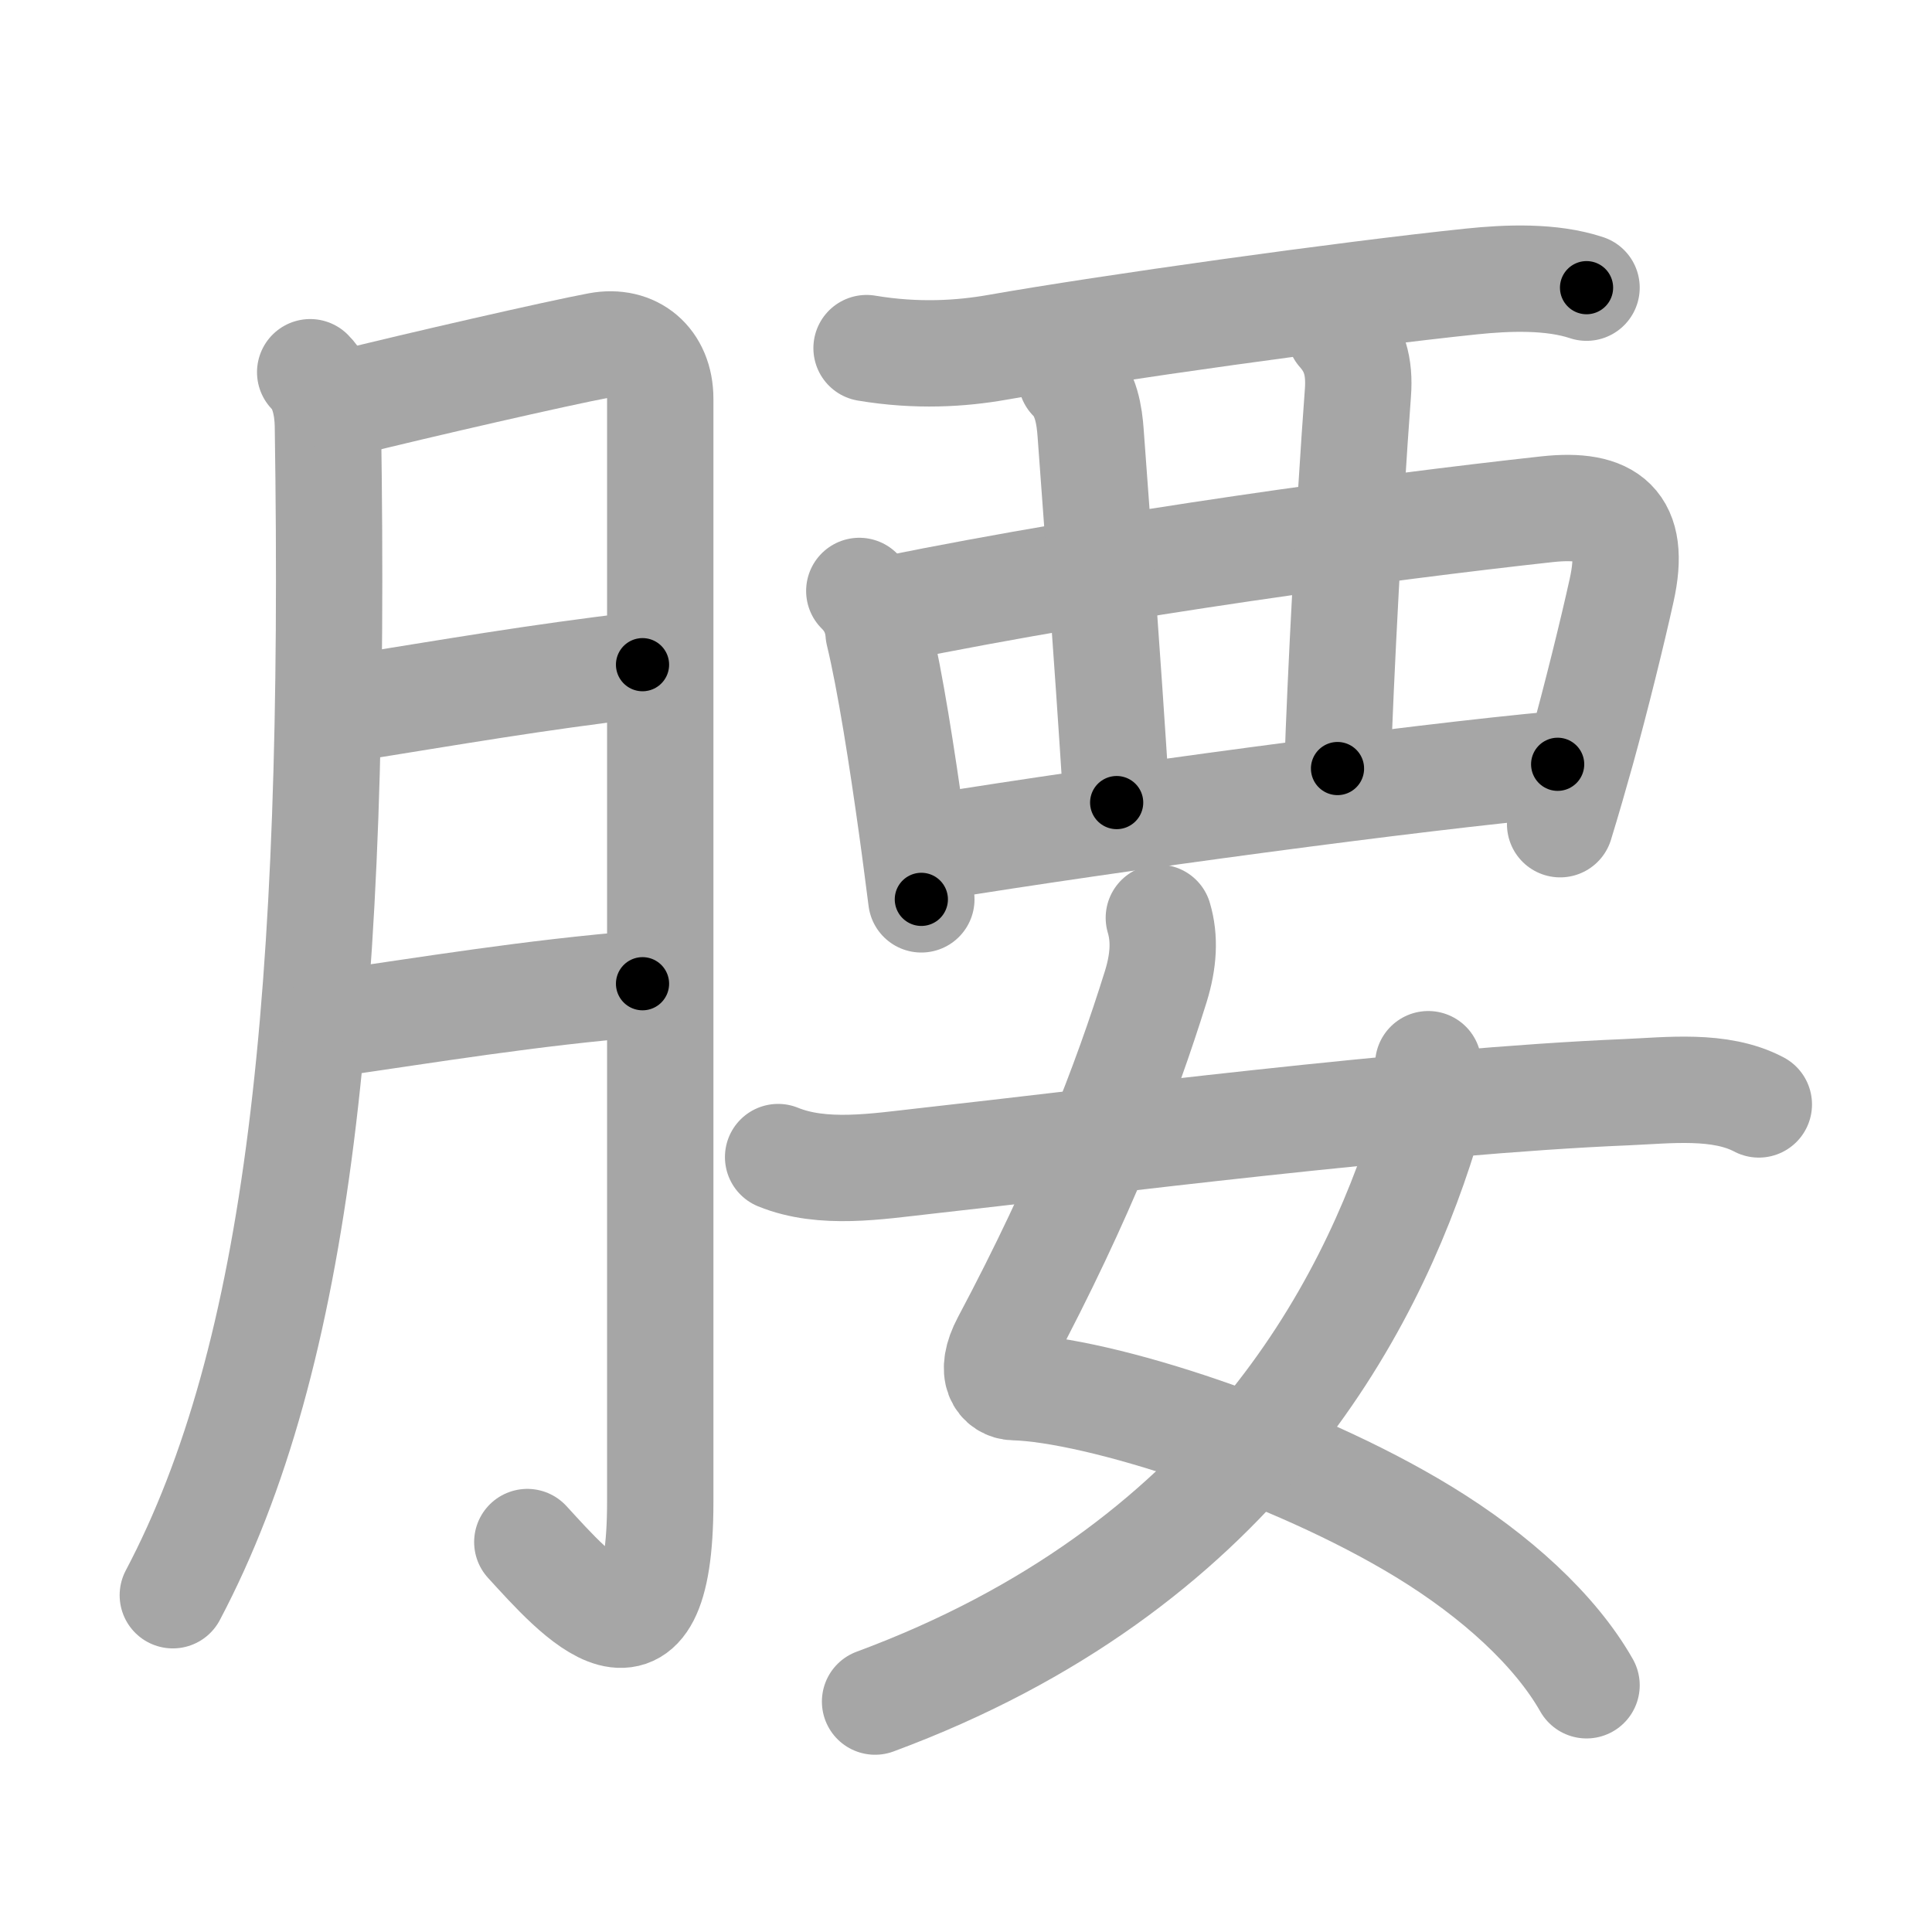 <svg xmlns="http://www.w3.org/2000/svg" viewBox="0 0 109 109" id="8170"><g fill="none" stroke="#a6a6a6" stroke-width="6" stroke-linecap="round" stroke-linejoin="round"><g><g><path d="M17.5,21c0.75,0.75,0.98,1.97,1,3c0.5,32.38-1.62,52.5-8.75,66" /><path d="M19.5,22.75c4-1,12.04-2.84,14.25-3.25c2-0.38,3.5,0.88,3.5,3c0,6.75,0,42,0,62.25c0,10.75-4.75,5.25-7.5,2.25" /><path d="M19.5,40c6.25-1,10.5-1.75,16.75-2.5" /><path d="M18.75,57.75C24,57,30,56,36.25,55.5" /></g><g p4:phon="要" xmlns:p4="http://kanjivg.tagaini.net"><g><path d="M48.89,19.64c2.86,0.48,5.36,0.31,7.35-0.04c6.18-1.09,19.66-2.98,26.78-3.72c2.02-0.21,4.51-0.31,6.49,0.35" /><path d="M48.48,33.34c0.66,0.65,1.02,1.44,1.09,2.37c0.65,2.69,1.33,7.06,1.88,11.02c0.2,1.42,0.37,2.79,0.53,4.01" /><path d="M50.23,34.36c12.9-2.61,27.77-4.61,37.05-5.63c3.5-0.38,5.05,0.79,4.21,4.57c-0.52,2.36-1.44,6.08-2.25,9.01c-0.38,1.36-0.78,2.76-1.22,4.19" /><path d="M60.44,21.36c0.85,0.85,1.02,2.1,1.09,3.05C62,30.88,62.38,35.62,63,45.28" /><path d="M75.59,18.73c0.79,0.89,1.14,1.89,1.02,3.45c-0.49,6.57-0.99,16.2-1.15,21.18" /><path d="M52.75,47.78c9.78-1.59,27.1-3.93,35.13-4.66" /></g><g><path d="M65.38,51.78c0.35,1.18,0.27,2.44-0.17,3.87c-1.71,5.48-4.13,11.82-8.51,20.06c-0.95,1.79-0.21,2.53,0.51,2.55c4.78,0.13,15.67,3.62,23.11,8.16c4.08,2.49,7.43,5.56,9.19,8.66" /><path d="M80.58,60.04c0.17,1.21,0.19,2.63-0.19,3.84C77.25,74,69.62,88.5,49.37,96" /><path d="M43.9,65.28c2.52,1.03,5.61,0.52,8.23,0.23c9.69-1.07,27.58-3.39,39.62-3.89c2.36-0.1,5.29-0.47,7.48,0.69" /></g></g></g></g><g fill="none" stroke="#000" stroke-width="3" stroke-linecap="round" stroke-linejoin="round"><path d="M17.5,21c0.75,0.75,0.98,1.97,1,3c0.5,32.38-1.62,52.5-8.75,66" stroke-dasharray="70.435" stroke-dashoffset="70.435"><animate attributeName="stroke-dashoffset" values="70.435;70.435;0" dur="0.53s" fill="freeze" begin="0s;8170.click" /></path><path d="M19.5,22.75c4-1,12.04-2.84,14.25-3.25c2-0.38,3.5,0.88,3.5,3c0,6.75,0,42,0,62.25c0,10.75-4.75,5.25-7.5,2.25" stroke-dasharray="96.347" stroke-dashoffset="96.347"><animate attributeName="stroke-dashoffset" values="96.347" fill="freeze" begin="8170.click" /><animate attributeName="stroke-dashoffset" values="96.347;96.347;0" keyTimes="0;0.423;1" dur="1.254s" fill="freeze" begin="0s;8170.click" /></path><path d="M19.5,40c6.25-1,10.5-1.75,16.75-2.5" stroke-dasharray="16.938" stroke-dashoffset="16.938"><animate attributeName="stroke-dashoffset" values="16.938" fill="freeze" begin="8170.click" /><animate attributeName="stroke-dashoffset" values="16.938;16.938;0" keyTimes="0;0.881;1" dur="1.423s" fill="freeze" begin="0s;8170.click" /></path><path d="M18.75,57.75C24,57,30,56,36.25,55.5" stroke-dasharray="17.649" stroke-dashoffset="17.649"><animate attributeName="stroke-dashoffset" values="17.649" fill="freeze" begin="8170.click" /><animate attributeName="stroke-dashoffset" values="17.649;17.649;0" keyTimes="0;0.89;1" dur="1.599s" fill="freeze" begin="0s;8170.click" /></path><path d="M48.89,19.64c2.86,0.48,5.36,0.31,7.35-0.04c6.18-1.09,19.66-2.98,26.78-3.72c2.02-0.21,4.51-0.31,6.49,0.35" stroke-dasharray="40.974" stroke-dashoffset="40.974"><animate attributeName="stroke-dashoffset" values="40.974" fill="freeze" begin="8170.click" /><animate attributeName="stroke-dashoffset" values="40.974;40.974;0" keyTimes="0;0.796;1" dur="2.009s" fill="freeze" begin="0s;8170.click" /></path><path d="M48.48,33.34c0.66,0.65,1.02,1.44,1.09,2.37c0.65,2.69,1.33,7.06,1.88,11.02c0.2,1.42,0.37,2.79,0.53,4.01" stroke-dasharray="17.897" stroke-dashoffset="17.897"><animate attributeName="stroke-dashoffset" values="17.897" fill="freeze" begin="8170.click" /><animate attributeName="stroke-dashoffset" values="17.897;17.897;0" keyTimes="0;0.918;1" dur="2.188s" fill="freeze" begin="0s;8170.click" /></path><path d="M50.23,34.36c12.9-2.61,27.77-4.61,37.05-5.63c3.5-0.38,5.05,0.79,4.21,4.57c-0.52,2.36-1.44,6.08-2.25,9.01c-0.38,1.36-0.78,2.76-1.22,4.19" stroke-dasharray="59.101" stroke-dashoffset="59.101"><animate attributeName="stroke-dashoffset" values="59.101" fill="freeze" begin="8170.click" /><animate attributeName="stroke-dashoffset" values="59.101;59.101;0" keyTimes="0;0.787;1" dur="2.779s" fill="freeze" begin="0s;8170.click" /></path><path d="M60.44,21.36c0.85,0.85,1.02,2.1,1.09,3.05C62,30.88,62.38,35.62,63,45.28" stroke-dasharray="24.234" stroke-dashoffset="24.234"><animate attributeName="stroke-dashoffset" values="24.234" fill="freeze" begin="8170.click" /><animate attributeName="stroke-dashoffset" values="24.234;24.234;0" keyTimes="0;0.92;1" dur="3.021s" fill="freeze" begin="0s;8170.click" /></path><path d="M75.59,18.73c0.79,0.89,1.14,1.89,1.02,3.45c-0.49,6.57-0.99,16.2-1.15,21.18" stroke-dasharray="24.924" stroke-dashoffset="24.924"><animate attributeName="stroke-dashoffset" values="24.924" fill="freeze" begin="8170.click" /><animate attributeName="stroke-dashoffset" values="24.924;24.924;0" keyTimes="0;0.924;1" dur="3.27s" fill="freeze" begin="0s;8170.click" /></path><path d="M52.75,47.78c9.78-1.59,27.1-3.93,35.13-4.66" stroke-dasharray="35.443" stroke-dashoffset="35.443"><animate attributeName="stroke-dashoffset" values="35.443" fill="freeze" begin="8170.click" /><animate attributeName="stroke-dashoffset" values="35.443;35.443;0" keyTimes="0;0.902;1" dur="3.624s" fill="freeze" begin="0s;8170.click" /></path><path d="M65.38,51.78c0.35,1.18,0.27,2.44-0.17,3.87c-1.71,5.48-4.13,11.82-8.51,20.06c-0.95,1.79-0.21,2.53,0.51,2.55c4.78,0.13,15.67,3.62,23.11,8.16c4.08,2.49,7.43,5.56,9.19,8.66" stroke-dasharray="66.371" stroke-dashoffset="66.371"><animate attributeName="stroke-dashoffset" values="66.371" fill="freeze" begin="8170.click" /><animate attributeName="stroke-dashoffset" values="66.371;66.371;0" keyTimes="0;0.879;1" dur="4.123s" fill="freeze" begin="0s;8170.click" /></path><path d="M80.58,60.04c0.17,1.21,0.19,2.63-0.19,3.84C77.25,74,69.62,88.5,49.37,96" stroke-dasharray="50.241" stroke-dashoffset="50.241"><animate attributeName="stroke-dashoffset" values="50.241" fill="freeze" begin="8170.click" /><animate attributeName="stroke-dashoffset" values="50.241;50.241;0" keyTimes="0;0.891;1" dur="4.625s" fill="freeze" begin="0s;8170.click" /></path><path d="M43.9,65.28c2.52,1.03,5.61,0.52,8.23,0.23c9.69-1.07,27.58-3.39,39.62-3.89c2.36-0.1,5.29-0.47,7.48,0.69" stroke-dasharray="55.75" stroke-dashoffset="55.75"><animate attributeName="stroke-dashoffset" values="55.75" fill="freeze" begin="8170.click" /><animate attributeName="stroke-dashoffset" values="55.75;55.75;0" keyTimes="0;0.893;1" dur="5.182s" fill="freeze" begin="0s;8170.click" /></path></g></svg>
